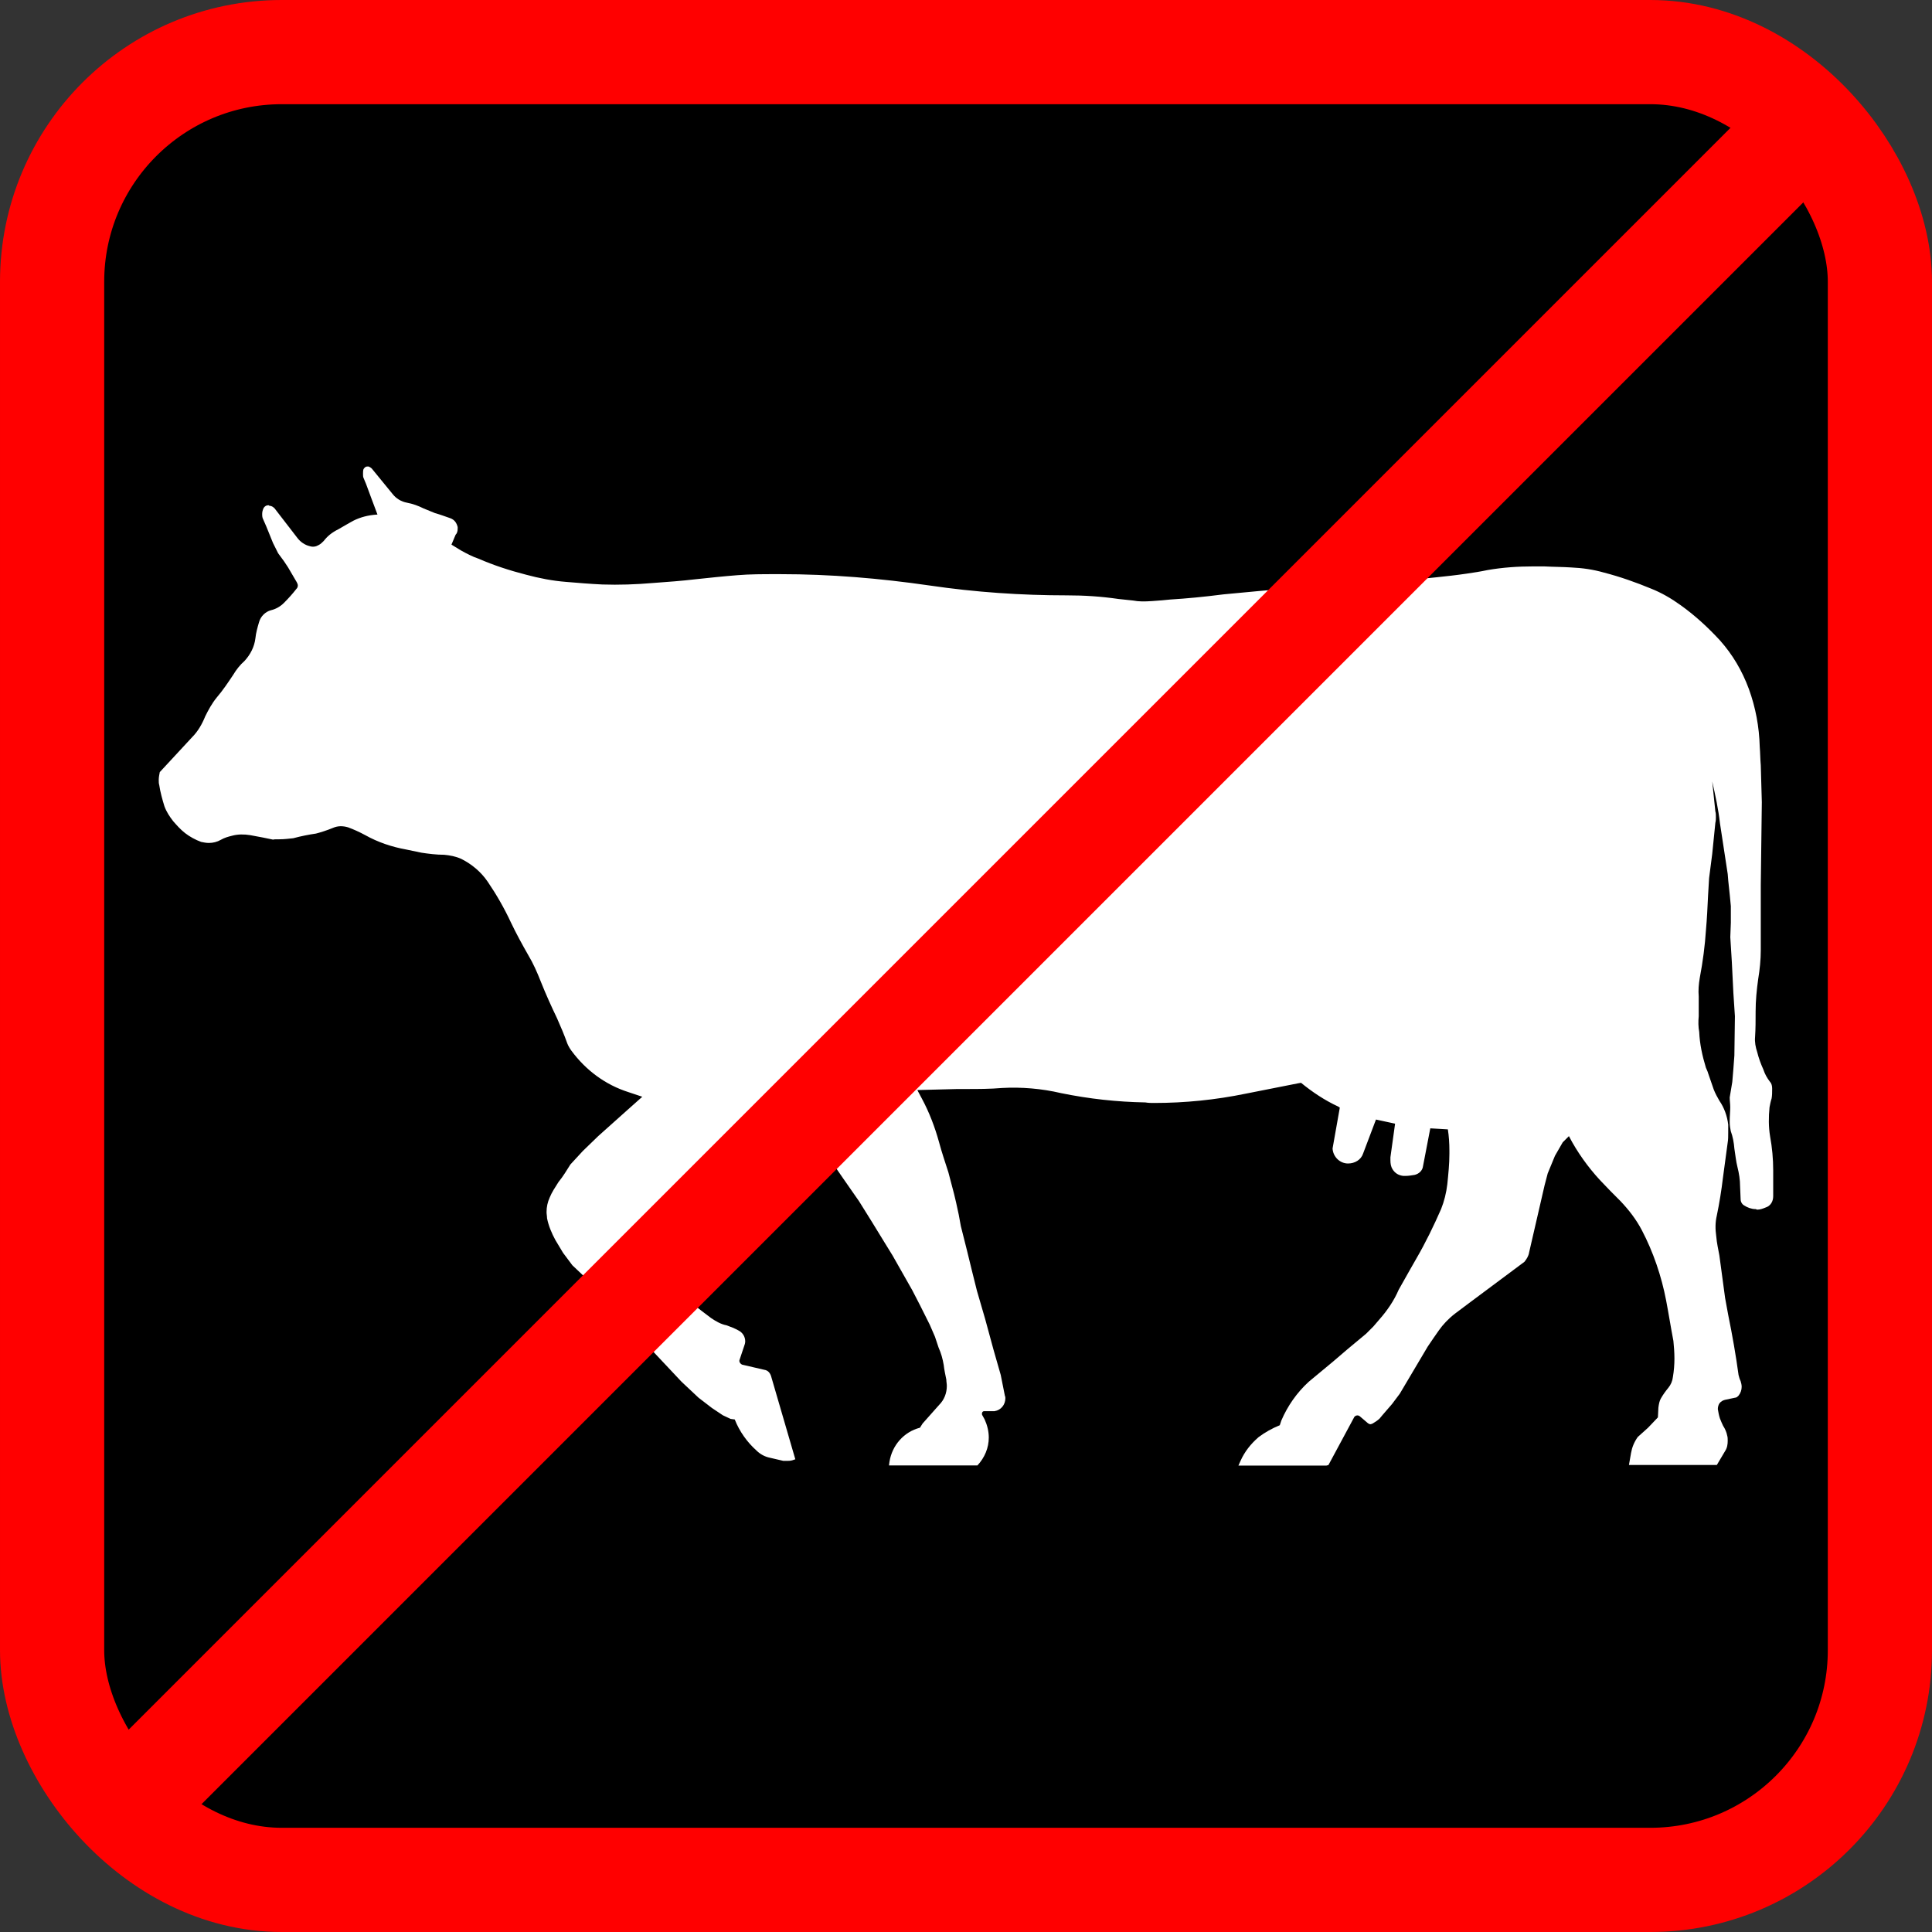 <?xml version="1.0" encoding="UTF-8" standalone="no"?>
<!-- Created with Inkscape (http://www.inkscape.org/) -->

<svg
   xmlns:dc="http://purl.org/dc/elements/1.1/"
   xmlns:cc="http://creativecommons.org/ns#"
   xmlns:rdf="http://www.w3.org/1999/02/22-rdf-syntax-ns#"
   xmlns:svg="http://www.w3.org/2000/svg"
   xmlns="http://www.w3.org/2000/svg"
   xmlns:sodipodi="http://sodipodi.sourceforge.net/DTD/sodipodi-0.dtd"
   xmlns:inkscape="http://www.inkscape.org/namespaces/inkscape"
   width="42.644mm"
   height="42.644mm"
   viewBox="0 0 42.644 42.644"
   version="1.1"
   id="svg8"
   sodipodi:docname="no_Watch_for_livestock.svg"
   inkscape:version="0.92.1 r15371">
  <rect x="0" y="0" width="42.644" height="42.644" fill="#333333" stroke="none"/>
  <defs
     id="defs2">
    <path
       d="M 0,0 H 48 V 48 H 0 Z"
       id="a"
       inkscape:connector-curvature="0" />
    <path
       d="M 0,0 H 48 V 48 H 0 Z"
       id="a-8"
       inkscape:connector-curvature="0" />
  </defs>
  <sodipodi:namedview
     id="base"
     pagecolor="#ffffff"
     bordercolor="#666666"
     borderopacity="1.0"
     inkscape:pageopacity="0.0"
     inkscape:pageshadow="2"
     inkscape:zoom="0.7"
     inkscape:cx="-332.00396"
     inkscape:cy="-180.85408"
     inkscape:document-units="mm"
     inkscape:current-layer="layer1"
     showgrid="false"
     inkscape:window-width="1632"
     inkscape:window-height="998"
     inkscape:window-x="48"
     inkscape:window-y="30"
     inkscape:window-maximized="1"
     fit-margin-top="0"
     fit-margin-left="0"
     fit-margin-right="0"
     fit-margin-bottom="0"
     showguides="true"
     inkscape:guide-bbox="true" />
  <g
     inkscape:label="Ebene 1"
     inkscape:groupmode="layer"
     id="layer1"
     transform="translate(-189.921,-307.984)">
    <rect
       ry="5.068"
       y="309.134"
       x="191.071"
       height="40.344"
       width="40.344"
       id="rect9537"
       style="opacity:1;fill:#000000;fill-opacity:1;fill-rule:nonzero;stroke:#ff0000;stroke-width:2.3;stroke-linecap:round;stroke-miterlimit:4;stroke-dasharray:none;stroke-opacity:1" />
    <path
       d="m 227.428,330.768 c -0.023,-0.114 -0.023,-0.24 -0.012,-0.354 0,-0.08 0,-0.148 0,-0.217 0,-0.069 0,-0.148 0,-0.217 -0.012,-0.137 0,-0.274 0.023,-0.411 0.069,-0.365 0.114,-0.708 0.137,-1.061 0.023,-0.251 0.034,-0.502 0.046,-0.753 l 0.023,-0.388 0.069,-0.536 0.069,-0.685 c 0.012,-0.046 0.012,-0.091 0.012,-0.126 0,-0.046 0,-0.091 -0.012,-0.126 l -0.069,-0.662 c 0.069,0.308 0.137,0.616 0.171,0.925 l 0.171,1.119 0.012,0.148 0.034,0.32 0.023,0.24 v 0.365 l -0.012,0.32 0.034,0.548 0.034,0.685 0.034,0.514 -0.012,0.867 -0.023,0.308 -0.023,0.274 -0.057,0.342 c 0,0.069 0.012,0.148 0.012,0.217 0,0.091 -0.012,0.194 -0.012,0.297 0,0.012 0,0.023 0,0.034 0,0.069 0.012,0.137 0.023,0.194 0.046,0.126 0.069,0.251 0.08,0.388 0.023,0.137 0.034,0.274 0.069,0.411 0.034,0.137 0.057,0.274 0.057,0.422 l 0.012,0.285 c 0,0.057 0.034,0.114 0.08,0.137 0.069,0.046 0.16,0.08 0.251,0.08 0.012,0 0.023,0.012 0.034,0.012 0.069,0 0.126,-0.023 0.183,-0.046 0.114,-0.034 0.171,-0.137 0.171,-0.251 v -0.571 c 0,-0.251 -0.023,-0.502 -0.069,-0.753 -0.034,-0.205 -0.034,-0.422 -0.012,-0.639 0.012,-0.057 0.023,-0.126 0.046,-0.194 0.012,-0.069 0.012,-0.137 0.012,-0.217 v 0 c 0,-0.057 -0.012,-0.114 -0.046,-0.148 -0.069,-0.091 -0.114,-0.171 -0.148,-0.274 -0.057,-0.126 -0.103,-0.251 -0.137,-0.388 -0.034,-0.103 -0.057,-0.217 -0.046,-0.331 0.012,-0.183 0.012,-0.365 0.012,-0.548 v -0.012 c 0,-0.24 0.023,-0.479 0.057,-0.719 0.034,-0.205 0.057,-0.422 0.057,-0.639 v -1.438 l 0.023,-1.826 -0.023,-0.81 c -0.012,-0.137 -0.012,-0.274 -0.023,-0.411 -0.012,-0.445 -0.091,-0.867 -0.24,-1.278 -0.148,-0.399 -0.354,-0.753 -0.639,-1.073 -0.263,-0.285 -0.548,-0.548 -0.867,-0.776 -0.205,-0.148 -0.422,-0.274 -0.651,-0.365 -0.331,-0.137 -0.685,-0.263 -1.039,-0.354 -0.24,-0.069 -0.479,-0.103 -0.73,-0.114 -0.171,-0.012 -0.388,-0.012 -0.594,-0.023 -0.137,0 -0.194,0 -0.24,0 -0.342,0 -0.673,0.023 -1.004,0.08 -0.16,0.034 -0.308,0.057 -0.468,0.08 -0.228,0.034 -0.445,0.057 -0.662,0.08 -0.536,0.057 -1.084,0.103 -1.632,0.137 -0.959,0.046 -2.009,0.137 -3.07,0.24 -0.445,0.057 -0.81,0.091 -1.176,0.114 -0.091,0.012 -0.251,0.023 -0.399,0.034 -0.171,0.012 -0.297,0.012 -0.422,-0.012 -0.103,-0.012 -0.205,-0.023 -0.32,-0.034 -0.388,-0.057 -0.765,-0.08 -1.141,-0.08 -1.004,0 -2.02,-0.069 -3.025,-0.217 -1.107,-0.16 -2.191,-0.251 -3.299,-0.251 -0.046,0 -0.08,0 -0.103,0 -0.285,0 -0.571,0 -0.845,0.023 -0.297,0.023 -0.616,0.057 -0.936,0.091 -0.285,0.034 -0.594,0.057 -0.913,0.08 -0.399,0.034 -0.765,0.046 -1.13,0.034 -0.263,-0.012 -0.525,-0.034 -0.799,-0.057 -0.297,-0.023 -0.594,-0.08 -0.89,-0.16 -0.354,-0.091 -0.708,-0.205 -1.05,-0.354 -0.137,-0.046 -0.263,-0.114 -0.388,-0.183 l -0.205,-0.126 0.091,-0.217 c 0.034,-0.034 0.046,-0.08 0.046,-0.137 0,-0.012 0,-0.023 0,-0.034 -0.023,-0.091 -0.069,-0.16 -0.16,-0.194 -0.103,-0.034 -0.217,-0.08 -0.342,-0.114 -0.08,-0.034 -0.171,-0.069 -0.251,-0.103 -0.114,-0.057 -0.24,-0.103 -0.365,-0.126 -0.126,-0.023 -0.24,-0.091 -0.32,-0.194 l -0.457,-0.559 c -0.023,-0.023 -0.046,-0.034 -0.069,-0.046 -0.011,0 -0.023,0 -0.034,0 -0.034,0 -0.057,0.023 -0.08,0.057 -0.011,0.034 -0.011,0.069 -0.011,0.103 0,0.034 0,0.069 0.011,0.091 l 0.057,0.137 0.114,0.308 0.137,0.365 h -0.011 c -0.194,0.012 -0.365,0.057 -0.525,0.137 -0.08,0.046 -0.205,0.114 -0.32,0.183 -0.16,0.08 -0.251,0.16 -0.331,0.263 -0.034,0.034 -0.069,0.069 -0.114,0.091 -0.057,0.034 -0.126,0.046 -0.194,0.023 -0.103,-0.023 -0.205,-0.091 -0.274,-0.183 l -0.502,-0.651 c -0.034,-0.034 -0.069,-0.057 -0.114,-0.057 -0.011,-0.012 -0.023,-0.012 -0.023,-0.012 -0.046,0 -0.08,0.023 -0.103,0.057 -0.023,0.046 -0.034,0.091 -0.034,0.137 0,0.023 0,0.057 0.011,0.091 l 0.08,0.183 0.148,0.365 0.114,0.228 0.126,0.171 0.091,0.137 0.194,0.331 c 0.011,0.023 0.023,0.046 0.023,0.069 0,0.034 -0.011,0.057 -0.034,0.08 -0.08,0.103 -0.171,0.205 -0.274,0.308 -0.08,0.08 -0.183,0.137 -0.285,0.16 -0.126,0.034 -0.228,0.137 -0.263,0.263 -0.034,0.114 -0.069,0.24 -0.08,0.354 -0.023,0.194 -0.114,0.365 -0.24,0.502 -0.103,0.091 -0.183,0.194 -0.251,0.308 -0.114,0.171 -0.228,0.342 -0.365,0.502 -0.103,0.126 -0.183,0.274 -0.251,0.411 -0.069,0.171 -0.16,0.331 -0.285,0.457 l -0.719,0.776 c -0.011,0.057 -0.023,0.114 -0.023,0.171 0,0.046 0,0.08 0.011,0.114 0.023,0.16 0.069,0.32 0.114,0.468 0.046,0.126 0.114,0.228 0.194,0.331 0.08,0.091 0.16,0.183 0.263,0.263 0.103,0.08 0.228,0.148 0.354,0.194 0.057,0.012 0.114,0.023 0.171,0.023 0.091,0 0.183,-0.023 0.263,-0.069 0.08,-0.046 0.16,-0.069 0.251,-0.091 0.126,-0.034 0.263,-0.034 0.399,-0.012 0.194,0.034 0.365,0.069 0.525,0.103 -0.057,-0.012 0.034,-0.012 0.126,-0.012 0.091,0 0.194,-0.012 0.297,-0.023 0.171,-0.046 0.342,-0.08 0.502,-0.103 0.091,-0.023 0.24,-0.069 0.377,-0.126 0.103,-0.046 0.217,-0.046 0.331,-0.012 0.126,0.046 0.251,0.103 0.377,0.171 0.285,0.16 0.594,0.263 0.913,0.32 0.114,0.023 0.228,0.046 0.331,0.069 0.148,0.023 0.331,0.046 0.502,0.046 0.126,0.012 0.251,0.034 0.377,0.091 0.228,0.114 0.434,0.285 0.582,0.502 0.194,0.285 0.365,0.582 0.514,0.902 0.114,0.24 0.251,0.491 0.388,0.73 0.103,0.171 0.194,0.377 0.274,0.582 0.114,0.285 0.228,0.536 0.354,0.799 0.08,0.183 0.16,0.365 0.228,0.559 0.023,0.057 0.057,0.114 0.091,0.16 0.32,0.434 0.753,0.753 1.256,0.913 l 0.308,0.103 -0.32,0.285 -0.651,0.582 -0.342,0.331 -0.274,0.297 c -0.08,0.126 -0.16,0.263 -0.263,0.388 -0.08,0.126 -0.148,0.228 -0.194,0.342 -0.046,0.103 -0.069,0.205 -0.069,0.32 0,0.046 0.011,0.091 0.011,0.137 0.034,0.171 0.103,0.331 0.183,0.479 l 0.171,0.285 0.205,0.274 0.616,0.582 0.274,0.274 0.251,0.263 0.137,0.171 0.411,0.514 0.719,0.765 0.377,0.354 0.297,0.228 0.24,0.16 0.171,0.08 0.091,0.012 c 0.103,0.263 0.274,0.502 0.479,0.685 0.08,0.08 0.183,0.137 0.297,0.16 0.103,0.023 0.194,0.046 0.297,0.069 0.023,0 0.046,0 0.069,0 0.046,0 0.08,0 0.126,-0.012 l 0.069,-0.023 -0.536,-1.838 c -0.023,-0.069 -0.069,-0.126 -0.148,-0.137 l -0.491,-0.114 c -0.046,-0.023 -0.069,-0.069 -0.057,-0.103 0.034,-0.103 0.069,-0.205 0.103,-0.308 0.011,-0.023 0.023,-0.069 0.023,-0.103 0,-0.103 -0.057,-0.194 -0.148,-0.24 -0.08,-0.046 -0.171,-0.08 -0.263,-0.114 -0.126,-0.023 -0.24,-0.091 -0.342,-0.16 -0.137,-0.103 -0.274,-0.205 -0.411,-0.32 -0.183,-0.148 -0.342,-0.342 -0.457,-0.548 -0.103,-0.194 -0.205,-0.388 -0.32,-0.571 -0.103,-0.183 -0.148,-0.342 -0.171,-0.514 -0.023,-0.183 0.023,-0.365 0.137,-0.525 0.114,-0.16 0.274,-0.297 0.445,-0.377 0.217,-0.103 0.434,-0.205 0.651,-0.308 0.194,-0.091 0.388,-0.183 0.594,-0.263 0.194,-0.069 0.365,-0.171 0.536,-0.285 0.114,-0.091 0.228,-0.16 0.354,-0.228 0.251,-0.16 0.445,-0.365 0.594,-0.628 l 0.069,-0.126 0.285,0.582 0.114,0.251 0.091,0.194 0.183,0.263 0.228,0.331 0.342,0.491 0.285,0.457 0.308,0.502 0.148,0.24 0.434,0.765 0.171,0.331 0.217,0.434 0.114,0.263 0.08,0.24 c 0.057,0.126 0.091,0.251 0.114,0.388 0.011,0.103 0.034,0.205 0.057,0.32 0,0.046 0.011,0.091 0.011,0.137 0,0.16 -0.057,0.308 -0.171,0.422 l -0.365,0.411 -0.057,0.091 c -0.354,0.091 -0.616,0.388 -0.673,0.753 l -0.011,0.08 h 1.952 c 0.16,-0.171 0.251,-0.388 0.251,-0.616 0,-0.137 -0.034,-0.274 -0.091,-0.399 l -0.057,-0.103 c -0.011,-0.046 0.011,-0.08 0.046,-0.08 v 0 h 0.228 c 0.148,-0.023 0.24,-0.148 0.24,-0.285 0,-0.023 0,-0.034 -0.011,-0.057 l -0.091,-0.457 -0.16,-0.559 -0.183,-0.673 -0.183,-0.628 -0.114,-0.457 -0.103,-0.422 -0.069,-0.274 -0.069,-0.274 -0.046,-0.251 -0.057,-0.263 -0.046,-0.194 -0.126,-0.479 c -0.069,-0.217 -0.148,-0.445 -0.205,-0.662 -0.091,-0.331 -0.217,-0.662 -0.377,-0.959 l -0.103,-0.194 0.89,-0.023 c 0.069,0 0.126,0 0.194,0 0.251,0 0.525,0 0.788,-0.023 0.422,-0.023 0.867,0.012 1.301,0.114 0.616,0.126 1.233,0.194 1.86,0.205 0.069,0.012 0.126,0.012 0.194,0.012 0.685,0 1.358,-0.069 2.02,-0.205 0.468,-0.091 0.81,-0.16 1.153,-0.228 l 0.069,-0.012 c 0.251,0.205 0.525,0.388 0.822,0.525 l 0.034,0.023 -0.16,0.902 c 0.011,0.183 0.16,0.331 0.342,0.331 0.148,0 0.285,-0.08 0.331,-0.217 l 0.285,-0.753 0.422,0.091 -0.103,0.742 c 0,0.023 0,0.046 0,0.069 0,0.069 0.011,0.137 0.046,0.194 0.057,0.091 0.137,0.137 0.24,0.148 0.023,0 0.034,0 0.046,0 0.069,0 0.137,-0.012 0.205,-0.023 0.091,-0.023 0.171,-0.091 0.183,-0.194 l 0.16,-0.833 0.388,0.023 c 0.023,0.148 0.034,0.308 0.034,0.468 0,0.023 0,0.046 0,0.069 0,0.228 -0.023,0.445 -0.046,0.673 -0.023,0.194 -0.069,0.377 -0.137,0.548 -0.16,0.365 -0.342,0.742 -0.548,1.096 l -0.137,0.24 -0.251,0.445 c -0.103,0.24 -0.251,0.457 -0.422,0.651 l -0.137,0.16 -0.16,0.16 -0.411,0.342 -0.32,0.274 -0.399,0.331 c -0.046,0.034 -0.091,0.08 -0.137,0.114 -0.263,0.24 -0.468,0.536 -0.605,0.856 l -0.034,0.103 c -0.171,0.069 -0.331,0.16 -0.468,0.263 -0.171,0.148 -0.308,0.32 -0.399,0.525 l -0.046,0.103 h 1.781 0.16 l 0.046,-0.012 0.559,-1.039 c 0.011,-0.034 0.046,-0.057 0.08,-0.057 0.023,0 0.046,0.012 0.057,0.023 l 0.148,0.126 c 0.023,0.023 0.057,0.046 0.08,0.046 0.023,0 0.034,-0.012 0.046,-0.012 0.057,-0.034 0.114,-0.069 0.16,-0.114 l 0.057,-0.069 0.217,-0.251 0.171,-0.228 0.616,-1.039 c 0.091,-0.137 0.171,-0.251 0.251,-0.365 0.08,-0.114 0.205,-0.251 0.354,-0.365 l 0.32,-0.24 1.21,-0.902 c 0.046,-0.057 0.091,-0.126 0.103,-0.205 l 0.342,-1.484 0.069,-0.263 0.16,-0.388 0.171,-0.297 0.137,-0.137 c 0.183,0.354 0.422,0.685 0.685,0.97 0.16,0.171 0.308,0.32 0.457,0.468 0.183,0.194 0.342,0.399 0.468,0.639 0.251,0.479 0.434,1.016 0.536,1.552 0.057,0.297 0.103,0.594 0.16,0.89 0.011,0.114 0.023,0.251 0.023,0.388 0,0.137 -0.011,0.274 -0.034,0.411 -0.011,0.091 -0.046,0.171 -0.103,0.24 -0.057,0.069 -0.114,0.148 -0.16,0.228 -0.034,0.057 -0.046,0.126 -0.057,0.205 l -0.011,0.217 -0.217,0.228 -0.228,0.205 c -0.08,0.114 -0.126,0.228 -0.148,0.354 l -0.046,0.263 h 1.94 l 0.183,-0.308 c 0.046,-0.069 0.057,-0.148 0.057,-0.228 0,-0.034 0,-0.08 -0.012,-0.114 -0.012,-0.069 -0.046,-0.148 -0.091,-0.217 -0.023,-0.046 -0.046,-0.103 -0.069,-0.16 -0.023,-0.069 -0.034,-0.137 -0.046,-0.205 0,-0.046 0.012,-0.091 0.034,-0.126 0.034,-0.046 0.08,-0.069 0.126,-0.08 l 0.217,-0.046 c 0.034,0 0.057,-0.023 0.08,-0.046 0.046,-0.057 0.069,-0.126 0.069,-0.194 0,-0.046 -0.012,-0.091 -0.023,-0.126 -0.023,-0.046 -0.034,-0.091 -0.046,-0.137 -0.057,-0.422 -0.137,-0.879 -0.228,-1.324 l -0.069,-0.377 -0.126,-0.936 c -0.023,-0.126 -0.057,-0.274 -0.069,-0.422 -0.023,-0.16 -0.023,-0.308 0.012,-0.457 0.057,-0.274 0.103,-0.559 0.137,-0.845 0.034,-0.263 0.069,-0.514 0.103,-0.765 0.012,-0.069 0.012,-0.137 0.012,-0.217 0,-0.057 0,-0.126 0,-0.183 -0.023,-0.194 -0.091,-0.377 -0.194,-0.525 -0.046,-0.08 -0.091,-0.16 -0.126,-0.251 l -0.126,-0.365 c -0.012,-0.046 -0.034,-0.08 -0.046,-0.114 -0.08,-0.263 -0.137,-0.525 -0.148,-0.788 z"
       id="path4766"
       inkscape:connector-curvature="0"
       style="fill:#ffffff;fill-opacity:1;stroke-width:0.071" />
    <path
       style="fill:none;fill-rule:evenodd;stroke:#ff0000;stroke-width:2.3;stroke-linecap:butt;stroke-linejoin:miter;stroke-miterlimit:4;stroke-dasharray:none;stroke-opacity:1"
       d="M 192.615,347.934 229.871,310.678"
       id="path9539"
       inkscape:connector-curvature="0" />
  </g>
</svg>
